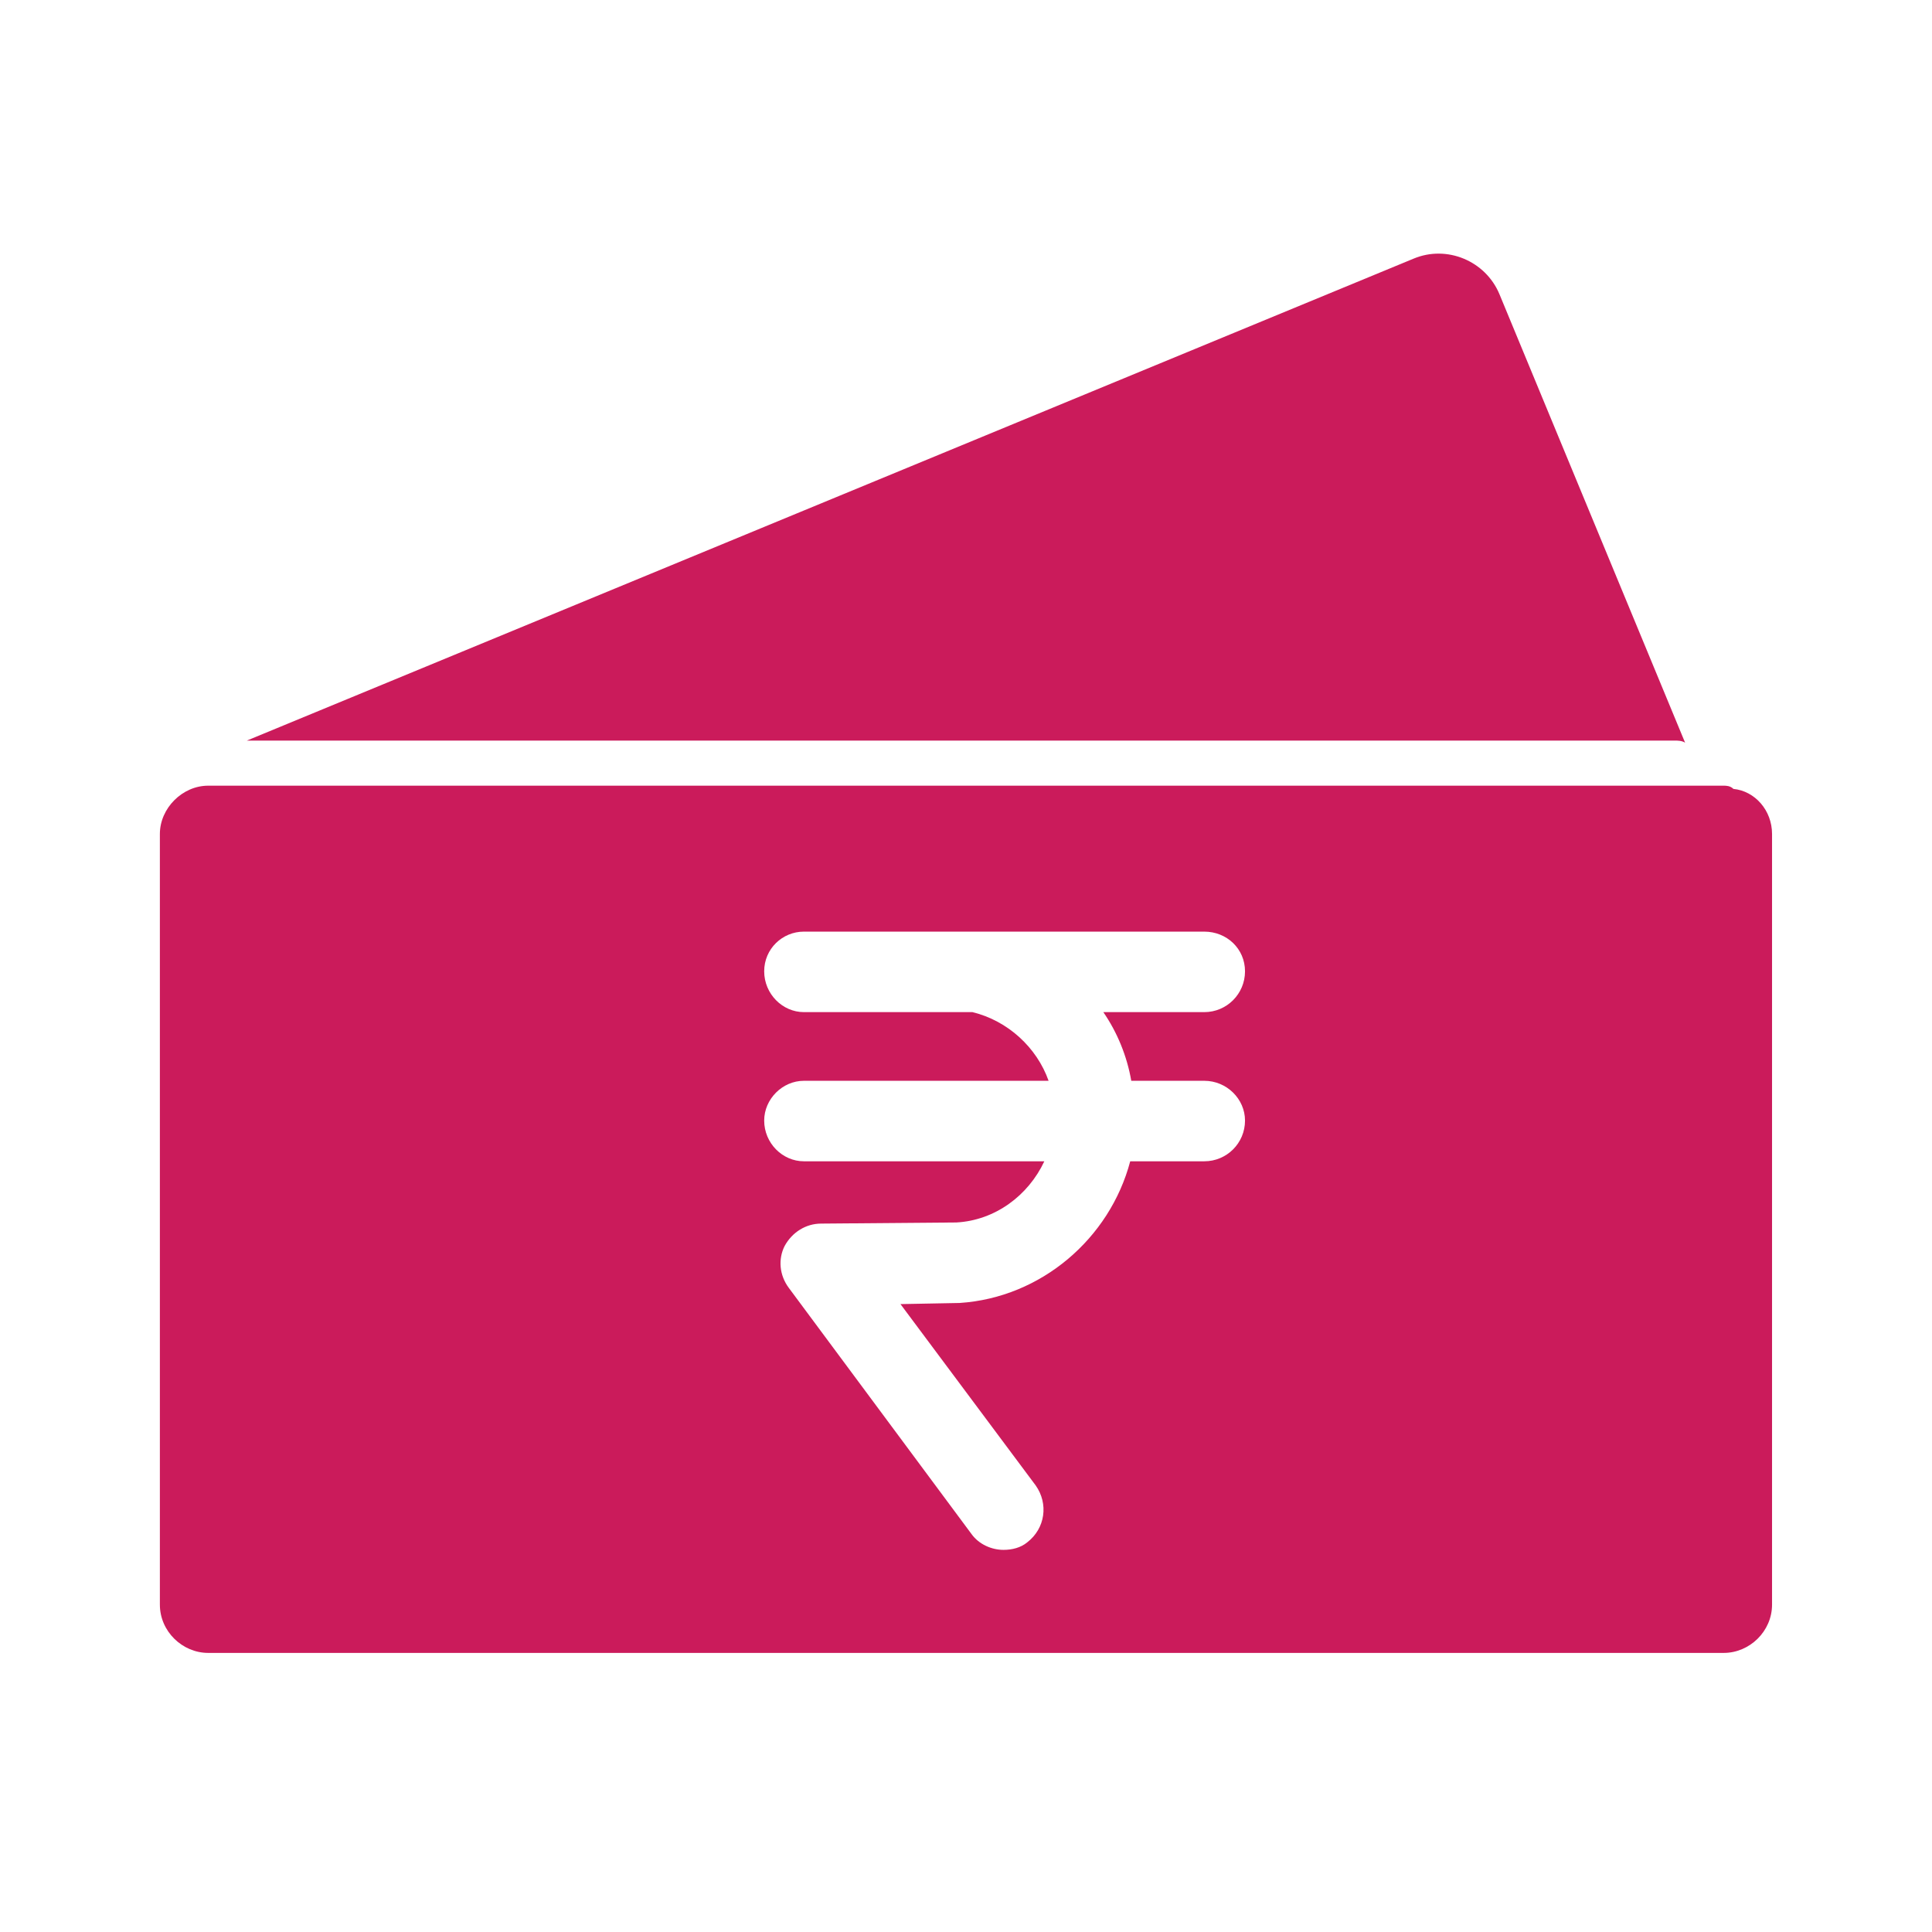 <svg width="24" height="24" viewBox="0 0 24 24" fill="none" xmlns="http://www.w3.org/2000/svg">
<path d="M21.533 9.8C21.493 9.76 21.44 9.76 21.413 9.76H2.586C2.266 9.76 1.986 10.04 1.986 10.36V19.933C1.986 20.266 2.266 20.533 2.586 20.533H21.413C21.733 20.533 22.013 20.266 22.013 19.933V10.36C22.013 10.066 21.8 9.826 21.533 9.8ZM14.053 13.426H14.96C15.24 13.426 15.466 13.653 15.466 13.92C15.466 14.2 15.24 14.426 14.96 14.426H14.04C13.786 15.386 12.933 16.12 11.92 16.186L11.186 16.2L12.866 18.453C13.026 18.68 12.986 18.986 12.76 19.16C12.68 19.226 12.573 19.253 12.466 19.253C12.32 19.253 12.16 19.186 12.066 19.053L9.8 16C9.68 15.84 9.666 15.64 9.746 15.48C9.84 15.306 10.013 15.2 10.2 15.2L11.88 15.186C12.36 15.16 12.773 14.853 12.973 14.426H9.986C9.72 14.426 9.493 14.2 9.493 13.92C9.493 13.653 9.72 13.426 9.986 13.426H13.026C12.88 13.013 12.52 12.68 12.08 12.573H9.986C9.72 12.573 9.493 12.346 9.493 12.066C9.493 11.786 9.72 11.573 9.986 11.573H14.96C15.24 11.573 15.466 11.786 15.466 12.066C15.466 12.346 15.24 12.573 14.96 12.573H13.706C13.88 12.826 14 13.12 14.053 13.426Z" fill="#CB1B5B"/>
<path d="M20.933 9.226C20.893 9.2 20.84 9.2 20.813 9.2H3.066L17.56 3.213C17.973 3.04 18.453 3.24 18.626 3.653L20.933 9.226Z" fill="#CB1B5B"/>
</svg>
